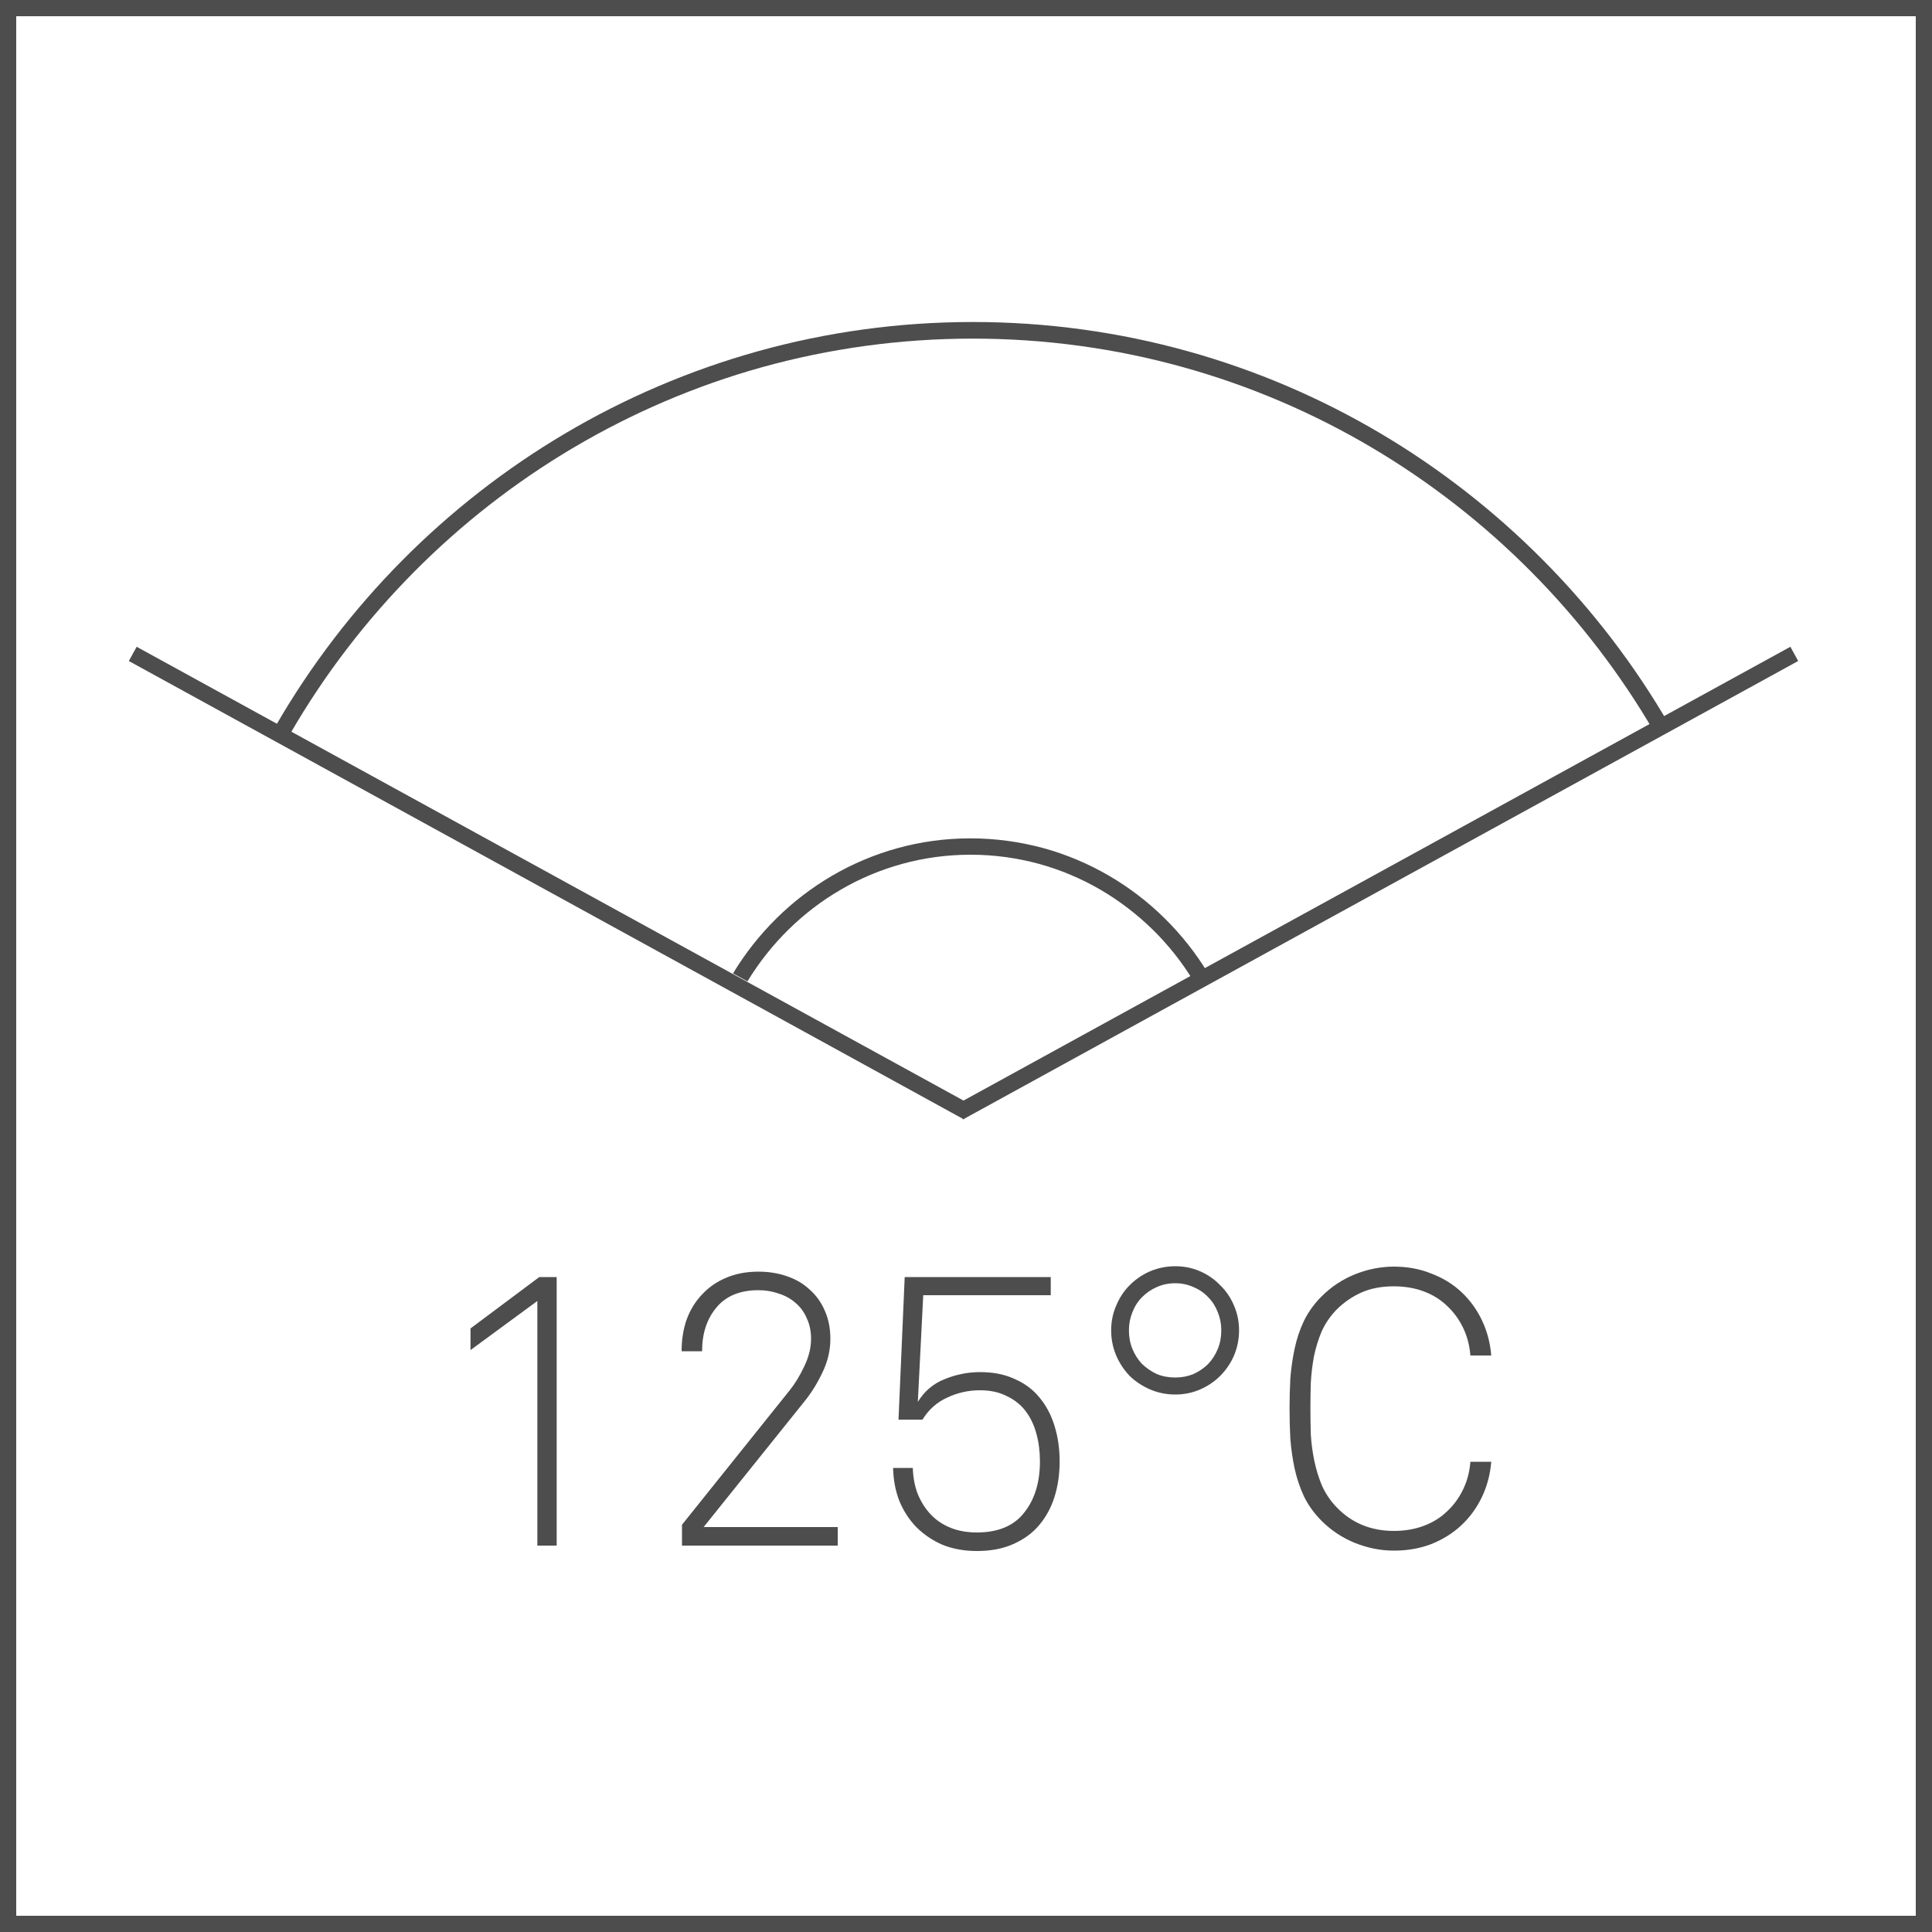 <svg width="30" height="30" viewBox="0 0 30 30" fill="none" xmlns="http://www.w3.org/2000/svg">
<rect x="0" y="0" width="30" height="30" fill="#808080" stroke="none"/>
<g clip-path="url(#clip0)">
<rect width="30" height="30" fill="white"/>
<path d="M30 30H22.5H15H7.5H0V22.5V15.001V7.5V0H7.5H15H22.5H30V7.5V14.999V22.499V30ZM0.252 29.748H7.626H15H22.374H29.748V22.374V15.001V7.626V0.252H22.374H15H7.626H0.252V7.626V14.999V22.373V29.748Z" fill="#4D4D4D"/>
<path d="M8.344 24V20.202L7.306 20.964V20.628L8.374 19.83H8.644V24H8.344ZM10.59 24V23.676L12.258 21.594C12.342 21.49 12.418 21.366 12.486 21.222C12.558 21.074 12.594 20.93 12.594 20.79C12.594 20.67 12.572 20.564 12.528 20.472C12.488 20.376 12.43 20.296 12.354 20.232C12.282 20.168 12.196 20.12 12.096 20.088C11.996 20.052 11.89 20.034 11.778 20.034C11.49 20.034 11.272 20.124 11.124 20.304C10.976 20.48 10.902 20.706 10.902 20.982H10.584C10.584 20.802 10.61 20.638 10.662 20.49C10.718 20.338 10.798 20.208 10.902 20.1C11.006 19.988 11.13 19.902 11.274 19.842C11.422 19.778 11.59 19.746 11.778 19.746C11.938 19.746 12.086 19.77 12.222 19.818C12.362 19.866 12.48 19.936 12.576 20.028C12.676 20.116 12.754 20.226 12.81 20.358C12.866 20.486 12.894 20.63 12.894 20.79C12.894 20.97 12.852 21.146 12.768 21.318C12.688 21.486 12.594 21.636 12.486 21.768L10.926 23.712H13.008V24H10.59ZM16.454 22.692C16.454 22.888 16.428 23.07 16.376 23.238C16.324 23.406 16.244 23.554 16.136 23.682C16.032 23.806 15.898 23.904 15.734 23.976C15.574 24.048 15.386 24.084 15.17 24.084C14.974 24.084 14.796 24.052 14.636 23.988C14.48 23.92 14.344 23.828 14.228 23.712C14.116 23.596 14.028 23.46 13.964 23.304C13.904 23.148 13.872 22.978 13.868 22.794H14.174C14.178 22.942 14.204 23.078 14.252 23.202C14.304 23.326 14.372 23.432 14.456 23.52C14.54 23.608 14.642 23.676 14.762 23.724C14.882 23.772 15.018 23.796 15.17 23.796C15.498 23.796 15.742 23.694 15.902 23.49C16.066 23.286 16.148 23.02 16.148 22.692C16.148 22.54 16.13 22.398 16.094 22.266C16.058 22.13 16.002 22.012 15.926 21.912C15.85 21.812 15.752 21.734 15.632 21.678C15.516 21.618 15.378 21.588 15.218 21.588C15.038 21.588 14.868 21.626 14.708 21.702C14.548 21.774 14.42 21.888 14.324 22.044H13.952L14.048 19.83H16.316V20.112H14.336L14.252 21.768C14.356 21.6 14.496 21.482 14.672 21.414C14.848 21.342 15.03 21.306 15.218 21.306C15.426 21.306 15.606 21.342 15.758 21.414C15.914 21.482 16.042 21.578 16.142 21.702C16.246 21.826 16.324 21.974 16.376 22.146C16.428 22.314 16.454 22.496 16.454 22.692ZM18.964 20.658C18.964 20.558 18.946 20.464 18.91 20.376C18.874 20.284 18.824 20.206 18.76 20.142C18.696 20.074 18.62 20.022 18.532 19.986C18.444 19.946 18.35 19.926 18.25 19.926C18.146 19.926 18.05 19.946 17.962 19.986C17.878 20.022 17.802 20.074 17.734 20.142C17.67 20.206 17.62 20.284 17.584 20.376C17.548 20.464 17.53 20.558 17.53 20.658C17.53 20.762 17.548 20.858 17.584 20.946C17.62 21.034 17.67 21.112 17.734 21.18C17.802 21.244 17.878 21.296 17.962 21.336C18.05 21.372 18.146 21.39 18.25 21.39C18.35 21.39 18.444 21.372 18.532 21.336C18.62 21.296 18.696 21.244 18.76 21.18C18.824 21.112 18.874 21.034 18.91 20.946C18.946 20.858 18.964 20.762 18.964 20.658ZM19.24 20.658C19.24 20.794 19.214 20.924 19.162 21.048C19.11 21.168 19.038 21.274 18.946 21.366C18.858 21.454 18.754 21.524 18.634 21.576C18.514 21.628 18.386 21.654 18.25 21.654C18.114 21.654 17.984 21.628 17.86 21.576C17.74 21.524 17.634 21.454 17.542 21.366C17.454 21.274 17.384 21.168 17.332 21.048C17.28 20.924 17.254 20.794 17.254 20.658C17.254 20.522 17.28 20.394 17.332 20.274C17.384 20.15 17.454 20.044 17.542 19.956C17.634 19.864 17.74 19.792 17.86 19.74C17.984 19.688 18.114 19.662 18.25 19.662C18.386 19.662 18.514 19.688 18.634 19.74C18.754 19.792 18.858 19.864 18.946 19.956C19.038 20.044 19.11 20.15 19.162 20.274C19.214 20.394 19.24 20.522 19.24 20.658ZM23.156 22.698C23.14 22.894 23.092 23.076 23.012 23.244C22.932 23.412 22.826 23.558 22.694 23.682C22.562 23.806 22.406 23.904 22.226 23.976C22.05 24.044 21.856 24.078 21.644 24.078C21.44 24.078 21.238 24.038 21.038 23.958C20.842 23.878 20.67 23.764 20.522 23.616C20.406 23.5 20.314 23.372 20.246 23.232C20.182 23.092 20.134 22.948 20.102 22.8C20.07 22.648 20.048 22.494 20.036 22.338C20.028 22.178 20.024 22.022 20.024 21.87C20.024 21.718 20.028 21.564 20.036 21.408C20.048 21.252 20.07 21.098 20.102 20.946C20.134 20.794 20.182 20.65 20.246 20.514C20.314 20.374 20.406 20.246 20.522 20.13C20.67 19.982 20.842 19.868 21.038 19.788C21.238 19.708 21.44 19.668 21.644 19.668C21.856 19.668 22.05 19.704 22.226 19.776C22.406 19.844 22.562 19.94 22.694 20.064C22.826 20.188 22.932 20.334 23.012 20.502C23.092 20.67 23.14 20.852 23.156 21.048H22.832C22.82 20.892 22.782 20.748 22.718 20.616C22.654 20.484 22.57 20.37 22.466 20.274C22.366 20.178 22.246 20.104 22.106 20.052C21.966 20 21.812 19.974 21.644 19.974C21.452 19.974 21.284 20.006 21.14 20.07C20.996 20.134 20.866 20.224 20.75 20.34C20.654 20.44 20.578 20.552 20.522 20.676C20.47 20.8 20.43 20.93 20.402 21.066C20.378 21.198 20.362 21.334 20.354 21.474C20.35 21.61 20.348 21.742 20.348 21.87C20.348 21.998 20.35 22.132 20.354 22.272C20.362 22.408 20.38 22.544 20.408 22.68C20.436 22.816 20.476 22.946 20.528 23.07C20.584 23.194 20.66 23.306 20.756 23.406C20.992 23.65 21.288 23.772 21.644 23.772C21.812 23.772 21.966 23.746 22.106 23.694C22.246 23.642 22.366 23.568 22.466 23.472C22.57 23.376 22.654 23.262 22.718 23.13C22.782 22.998 22.82 22.854 22.832 22.698H23.156Z" fill="#4D4D4D"/>
<path d="M15.104 5.258C16.235 5.258 17.33 5.412 18.37 5.701C19.41 5.99 20.394 6.413 21.303 6.951C22.212 7.489 23.046 8.141 23.785 8.887C24.524 9.633 25.169 10.474 25.699 11.388L25.755 11.356L25.811 11.324L25.867 11.292L25.923 11.26C25.382 10.326 24.724 9.468 23.969 8.706C23.214 7.944 22.363 7.278 21.435 6.729C20.507 6.18 19.502 5.748 18.441 5.453C17.38 5.158 16.261 5 15.107 5C13.952 5 12.834 5.158 11.773 5.453C10.708 5.75 9.703 6.182 8.775 6.731C7.847 7.28 6.995 7.946 6.241 8.707C5.487 9.468 4.828 10.327 4.287 11.261L4.343 11.292L4.399 11.323L4.455 11.354L4.511 11.385C5.041 10.471 5.686 9.631 6.425 8.885C7.164 8.139 7.998 7.487 8.907 6.95C9.816 6.413 10.8 5.989 11.84 5.7C12.878 5.413 13.973 5.258 15.104 5.258Z" fill="#4D4D4D"/>
<path d="M15.067 13.018C14.675 13.018 14.296 13.071 13.937 13.17C13.578 13.269 13.236 13.414 12.921 13.598C12.606 13.782 12.315 14.005 12.057 14.26C11.799 14.515 11.571 14.803 11.382 15.115L11.438 15.146L11.494 15.177L11.55 15.208L11.606 15.239C11.785 14.946 11.998 14.676 12.242 14.436C12.485 14.197 12.758 13.987 13.055 13.815C13.351 13.642 13.672 13.507 14.01 13.414C14.348 13.321 14.704 13.272 15.072 13.272C15.44 13.272 15.795 13.322 16.133 13.414C16.471 13.507 16.791 13.643 17.087 13.815C17.383 13.988 17.656 14.197 17.9 14.436C18.144 14.675 18.357 14.945 18.536 15.239L18.592 15.208L18.648 15.177L18.704 15.146L18.76 15.115C18.571 14.802 18.343 14.515 18.085 14.26C17.827 14.005 17.536 13.782 17.22 13.598C16.904 13.414 16.564 13.269 16.204 13.17C15.838 13.071 15.459 13.018 15.067 13.018Z" fill="#4D4D4D"/>
<path d="M2 10.264L2.031 10.209L2.061 10.153L2.092 10.098L2.122 10.043L5.363 11.822L8.605 13.601L11.846 15.38L15.088 17.159L15.057 17.214L15.027 17.27L14.997 17.325L14.966 17.381L11.725 15.601L8.483 13.822L5.242 12.043L2 10.264Z" fill="#4D4D4D"/>
<path d="M27.922 10.264L27.892 10.209L27.861 10.153L27.831 10.098L27.801 10.043L24.559 11.822L21.318 13.601L18.076 15.38L14.835 17.159L14.865 17.214L14.896 17.27L14.926 17.325L14.956 17.381L18.198 15.601L21.439 13.822L24.681 12.043L27.922 10.264Z" fill="#4D4D4D"/>
</g>
<defs>
<clipPath id="clip0">
<rect width="30" height="30" fill="white"/>
</clipPath>
</defs>
</svg>
